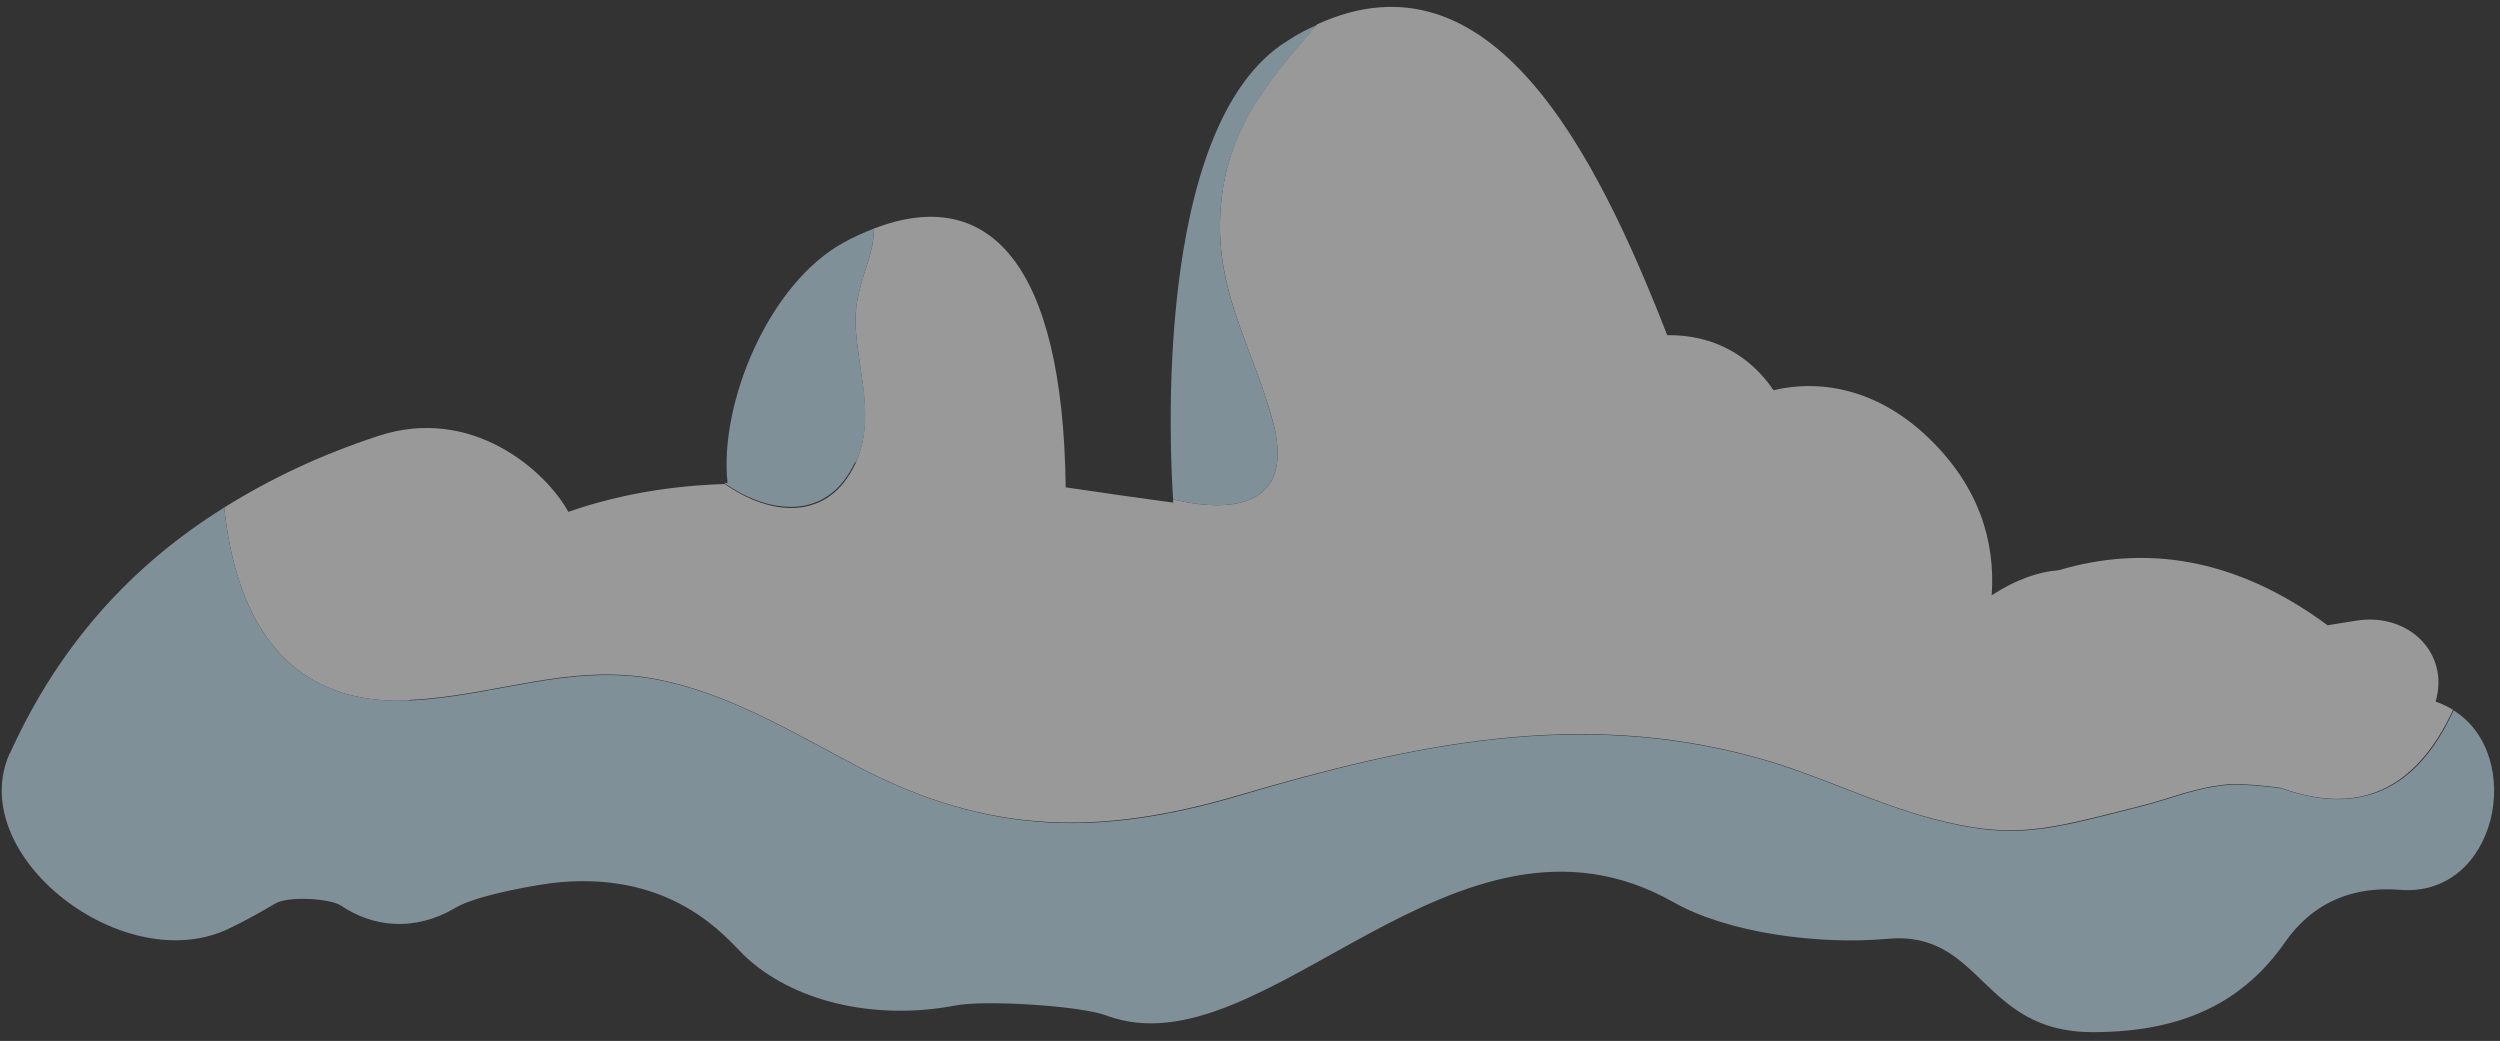 <svg width="281" height="117" viewBox="0 0 281 117" fill="none" xmlns="http://www.w3.org/2000/svg">
<rect x="0" y="0" width="281" height="117" fill="#333333" stroke="none"/>
<g opacity="0.5">
<path d="M45.92 78.681C55.544 78.252 63.88 74.513 73.565 76.29C81.779 77.823 89.073 82.297 96.429 86.159C111.14 93.883 123.768 93.944 139.337 89.347C158.768 83.646 177.525 79.6 197.569 85.178C204.251 87.017 210.442 90.205 217.123 91.982C226.379 94.434 229.934 93.27 240.416 90.634C244.523 89.592 246.607 88.489 250.775 88.121C252.675 88.121 254.514 88.305 256.353 88.55C265.119 91.737 271.555 88.795 275.723 79.784C275.11 79.417 274.497 79.11 273.761 78.865C275.355 73.409 270.758 68.935 265.057 69.732C263.831 69.915 262.728 70.099 261.625 70.283C251.081 62.499 240.906 61.273 231.405 64.092C229.015 64.276 226.501 65.196 223.866 66.912C224.295 60.782 222.395 54.714 216.939 49.381C211.422 43.987 205.047 42.516 199.347 43.864C196.772 40.064 192.727 37.612 187.394 37.673C179.303 16.894 167.534 -6.154 148.041 2.734C142.341 9.354 137.376 14.932 137.13 24.862C136.946 33.505 141.053 39.635 143.138 47.603C145.835 58.269 136.272 57.227 131.859 56.124C131.859 56.246 131.859 56.43 131.859 56.492C127.813 55.94 123.829 55.388 119.783 54.775C119.477 29.276 110.957 20.755 98.145 25.72C98.268 26.824 98.023 27.805 97.716 28.908C96.858 31.727 96 33.812 96.184 36.876C96.49 41.964 98.391 47.052 96.184 52.017C93.119 58.759 86.499 57.963 81.473 54.407C75.404 54.591 69.52 55.572 63.88 57.533C61.367 52.936 53.031 45.519 42.488 49.013C36.113 51.097 30.412 53.794 25.202 57.043C26.428 68.689 31.516 79.355 45.982 78.742L45.92 78.681Z" fill="white"/>
<path d="M1.112 84.627C-4.098 96.15 14.046 110.188 25.876 104.303C27.654 103.445 29.309 102.525 30.964 101.545C32.435 100.686 37.155 100.993 38.32 101.79C41.875 104.18 46.533 104.793 51.192 102.035C53.644 100.564 61.122 99.277 63.022 99.154C75.711 98.051 81.595 105.345 83.557 107.307C88.951 112.517 98.145 114.785 107.463 113.007C110.527 112.394 121.438 113.007 124.442 114.172C142.157 120.669 163.611 87.508 188.129 101.422C194.32 104.916 204.496 106.203 212.097 105.529C222.824 104.487 222.64 116.072 235.267 116.011C245.442 116.011 252.185 112.578 256.843 105.897C260.889 100.135 266.406 99.767 269.716 100.012C280.688 100.932 283.937 84.933 275.784 79.846C271.677 88.856 265.18 91.737 256.414 88.611C254.575 88.366 252.675 88.182 250.836 88.182C246.607 88.55 244.584 89.653 240.477 90.695C230.057 93.331 226.44 94.496 217.184 92.044C210.503 90.266 204.251 87.079 197.631 85.24C177.586 79.662 158.83 83.646 139.398 89.408C123.89 94.005 111.263 93.944 96.49 86.22C89.196 82.42 81.902 77.884 73.627 76.352C63.942 74.574 55.544 78.313 45.982 78.742C31.516 79.355 26.428 68.689 25.202 57.043C14.781 63.541 6.629 72.49 1.112 84.688V84.627Z" fill="#CCEEFF"/>
<path d="M143.137 47.665C141.115 39.696 136.946 33.628 137.13 24.923C137.375 15.055 142.279 9.477 148.041 2.795C146.938 3.286 145.834 3.837 144.731 4.573C129.407 14.012 131.552 51.649 131.859 56.124C136.272 57.227 145.834 58.269 143.137 47.603V47.665Z" fill="#CCEEFF"/>
<path d="M96.184 52.017C98.452 47.052 96.49 42.026 96.184 36.877C96 33.812 96.858 31.789 97.716 28.908C98.023 27.805 98.268 26.824 98.145 25.721C97.103 26.149 96.061 26.579 94.958 27.192C86.376 31.789 80.798 45.458 81.779 54.285C81.657 54.285 81.534 54.285 81.411 54.285C86.438 57.84 93.058 58.637 96.123 51.894L96.184 52.017Z" fill="#CCEEFF"/>
</g>
</svg>
